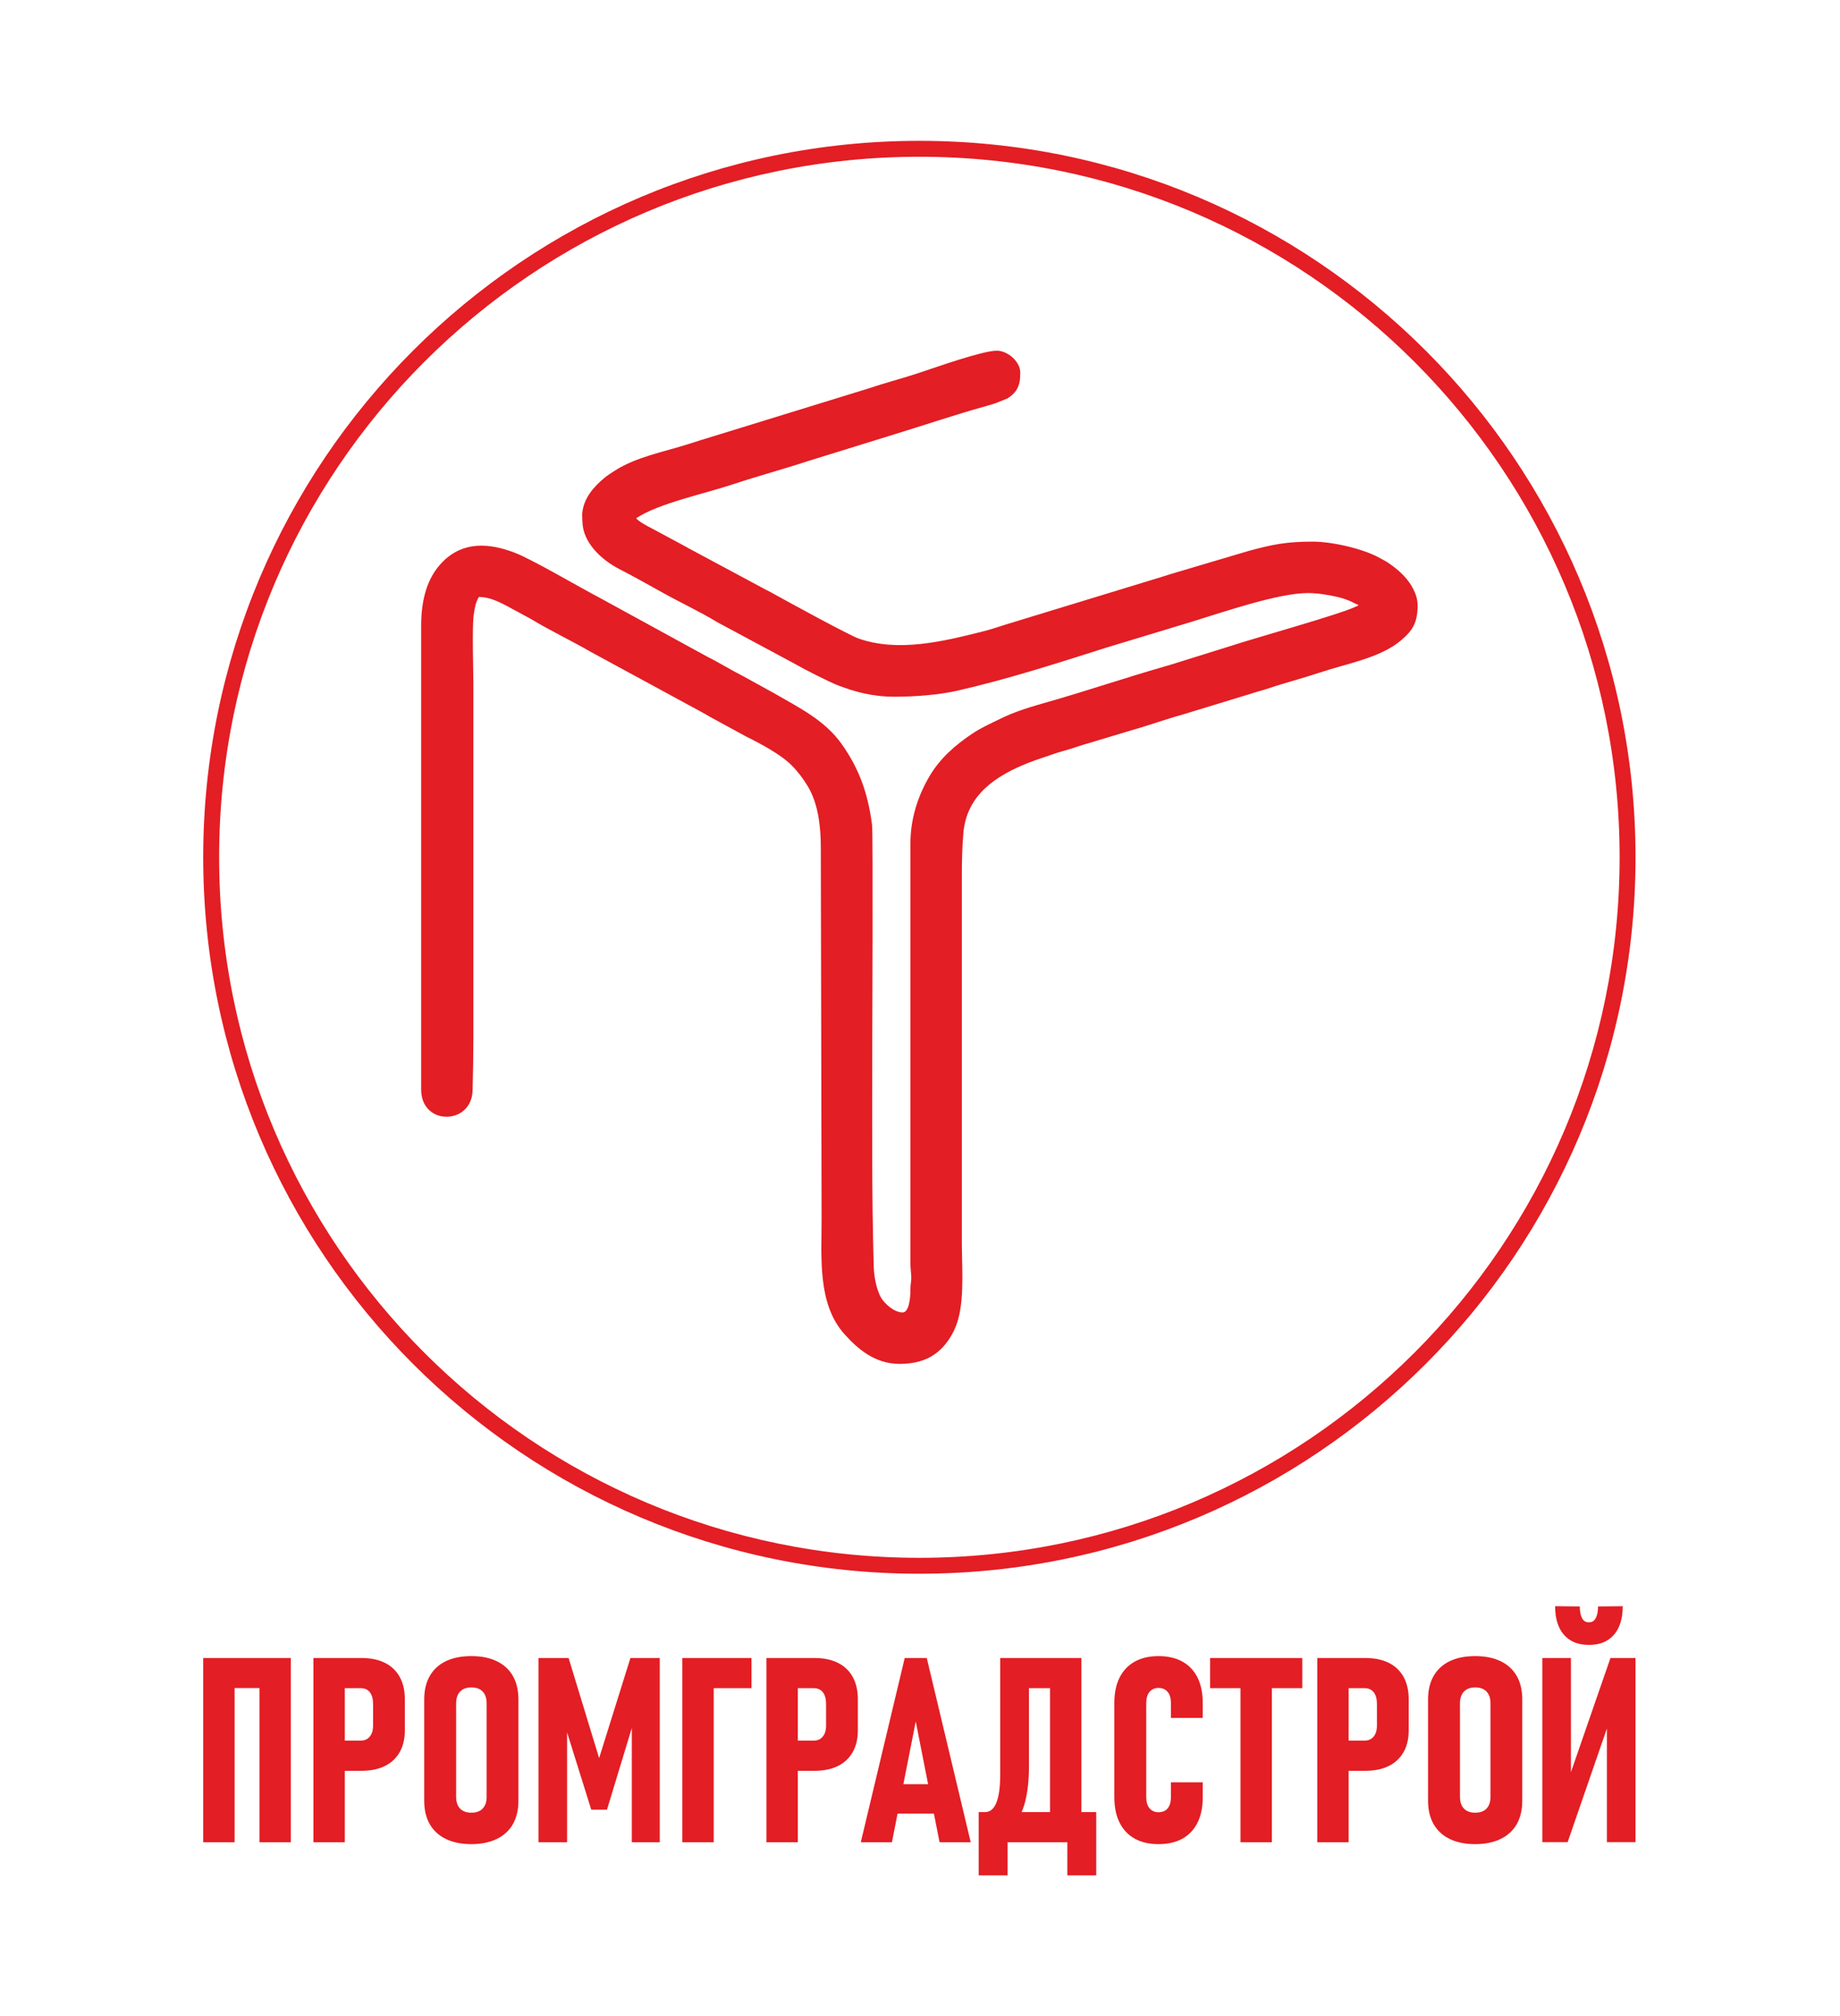 <svg xmlns="http://www.w3.org/2000/svg" xmlns:xlink="http://www.w3.org/1999/xlink" xmlns:inkscape="http://www.inkscape.org/namespaces/inkscape" version="1.1" width="595.276" height="651.968" viewBox="0 0 595.276 651.968">
<g inkscape:groupmode="layer" inkscape:label="&#x0421;&#x043B;&#x043E;&#x0439; 1">
<path transform="matrix(1,0,0,-1,0,651.968)" d="M297.436 606.425C425.395 606.425 529.127 502.693 529.127 374.733 529.127 246.773 425.395 143.041 297.436 143.041 169.476 143.041 65.744 246.773 65.744 374.733 65.744 502.693 169.476 606.425 297.436 606.425ZM297.436 601.275C422.551 601.275 523.977 499.848 523.977 374.733 523.977 249.618 422.551 148.191 297.436 148.191 172.32 148.191 70.894 249.618 70.894 374.733 70.894 499.848 172.32 601.275 297.436 601.275" fill="#e31e24" fill-rule="evenodd"/>
<path transform="matrix(1,0,0,-1,0,651.968)" d="M83.94 56.213V115.793H94.094V56.213ZM65.744 56.213V115.793H75.898V56.213ZM71.073 106.072V115.793H90.08V106.072ZM106.15 79.317V89.08H116.681C117.925 89.08 118.918 89.499 119.618 90.366 120.331 91.219 120.695 92.422 120.695 93.947V100.954C120.695 102.562 120.345 103.821 119.66 104.702 118.989 105.597 117.982 106.031 116.681 106.044H106.15V115.793H116.961C119.912 115.793 122.429 115.275 124.527 114.226 126.611 113.191 128.205 111.681 129.31 109.681 130.415 107.695 130.975 105.275 130.975 102.436V92.394C130.975 89.639 130.415 87.275 129.296 85.331 128.177 83.373 126.583 81.877 124.499 80.856 122.429 79.835 119.912 79.317 116.961 79.317ZM101.394 56.213V115.793H111.548V56.213ZM152.485 55.597C149.282 55.597 146.541 56.157 144.261 57.261 141.981 58.367 140.247 59.961 139.044 62.045 137.841 64.143 137.24 66.66 137.24 69.611V102.394C137.24 105.373 137.841 107.905 139.044 109.989 140.247 112.086 141.981 113.667 144.261 114.772 146.541 115.863 149.282 116.408 152.485 116.408 155.674 116.408 158.415 115.863 160.694 114.772 162.974 113.667 164.722 112.086 165.925 109.989 167.114 107.905 167.715 105.373 167.715 102.394V69.611C167.715 66.66 167.114 64.143 165.925 62.045 164.722 59.961 162.974 58.367 160.694 57.261 158.415 56.157 155.674 55.597 152.485 55.597ZM152.485 65.765C154.065 65.765 155.282 66.199 156.149 67.094 157.002 67.975 157.436 69.261 157.436 70.926V101.163C157.436 102.772 157.016 104.031 156.163 104.925 155.324 105.835 154.093 106.282 152.485 106.282 150.918 106.282 149.715 105.835 148.848 104.925 147.995 104.031 147.562 102.772 147.562 101.163V70.926C147.562 69.261 147.995 67.975 148.848 67.094 149.715 66.199 150.918 65.765 152.485 65.765ZM193.827 83.415 203.953 115.793H213.449V56.213H204.4V97.807L205.016 95.177 196.372 66.744H191.282L182.638 94.366 183.463 97.807V56.213H174.205V115.793H183.953ZM220.75 56.213V115.793H230.904V56.213ZM226.848 106.044V115.793H243.113V106.044ZM252.708 79.317V89.08H263.239C264.484 89.08 265.477 89.499 266.176 90.366 266.889 91.219 267.253 92.422 267.253 93.947V100.954C267.253 102.562 266.903 103.821 266.218 104.702 265.547 105.597 264.54 106.031 263.239 106.044H252.708V115.793H263.519C266.47 115.793 268.988 115.275 271.085 114.226 273.169 113.191 274.764 111.681 275.868 109.681 276.973 107.695 277.533 105.275 277.533 102.436V92.394C277.533 89.639 276.973 87.275 275.854 85.331 274.736 83.373 273.141 81.877 271.057 80.856 268.988 79.835 266.47 79.317 263.519 79.317ZM247.953 56.213V115.793H258.106V56.213ZM278.484 56.213 292.694 115.793H299.826L314.05 56.213H303.966L296.26 95.261 288.554 56.213ZM288.148 65.472V74.982H304.372V65.472ZM317.728 58.912V65.961H318.679C320.315 65.961 321.546 66.996 322.358 69.038 323.183 71.08 323.588 74.115 323.588 78.129V115.793H332.889V80.716C332.889 76.45 332.497 72.688 331.686 69.43 330.875 66.157 329.504 63.597 327.574 61.723 325.63 59.849 322.931 58.912 319.49 58.912ZM316.623 45.514V65.961H325.966V45.514ZM316.623 56.213V65.961H351.658V56.213ZM345.308 45.514V65.961H354.651V45.514ZM339.7 56.213V115.793H349.854V56.213ZM330.931 106.044V115.793H344.525V106.044ZM374.805 55.597C371.798 55.597 369.238 56.199 367.099 57.373 364.973 58.562 363.336 60.297 362.204 62.562 361.071 64.828 360.511 67.569 360.511 70.758V101.247C360.511 104.464 361.071 107.205 362.204 109.457 363.336 111.709 364.973 113.429 367.099 114.618 369.238 115.807 371.798 116.408 374.805 116.408 377.84 116.408 380.427 115.807 382.553 114.618 384.679 113.429 386.301 111.709 387.434 109.443 388.553 107.177 389.112 104.422 389.112 101.205V96.408H378.819V101.205C378.819 102.213 378.679 103.08 378.371 103.807 378.078 104.534 377.616 105.093 377.015 105.499 376.413 105.918 375.686 106.114 374.805 106.114 373.574 106.114 372.609 105.695 371.896 104.828 371.182 103.975 370.833 102.772 370.833 101.247V70.758C370.833 69.234 371.182 68.045 371.896 67.192 372.609 66.353 373.574 65.919 374.805 65.919 376.12 65.919 377.113 66.353 377.798 67.22 378.483 68.073 378.819 69.276 378.819 70.8V75.597H389.112V70.8C389.112 67.583 388.553 64.828 387.434 62.562 386.301 60.297 384.679 58.562 382.553 57.373 380.427 56.199 377.84 55.597 374.805 55.597ZM401.322 56.213V110.786H411.476V56.213ZM391.49 106.044V115.793H421.322V106.044ZM430.916 79.317V89.08H441.448C442.692 89.08 443.685 89.499 444.385 90.366 445.098 91.219 445.462 92.422 445.462 93.947V100.954C445.462 102.562 445.112 103.821 444.426 104.702 443.755 105.597 442.748 106.031 441.448 106.044H430.916V115.793H441.727C444.678 115.793 447.196 115.275 449.294 114.226 451.378 113.191 452.972 111.681 454.077 109.681 455.182 107.695 455.741 105.275 455.741 102.436V92.394C455.741 89.639 455.182 87.275 454.063 85.331 452.944 83.373 451.35 81.877 449.266 80.856 447.196 79.835 444.678 79.317 441.727 79.317ZM426.161 56.213V115.793H436.315V56.213ZM477.251 55.597C474.049 55.597 471.308 56.157 469.028 57.261 466.748 58.367 465.014 59.961 463.811 62.045 462.608 64.143 462.007 66.66 462.007 69.611V102.394C462.007 105.373 462.608 107.905 463.811 109.989 465.014 112.086 466.748 113.667 469.028 114.772 471.308 115.863 474.049 116.408 477.251 116.408 480.44 116.408 483.182 115.863 485.461 114.772 487.741 113.667 489.489 112.086 490.692 109.989 491.881 107.905 492.482 105.373 492.482 102.394V69.611C492.482 66.66 491.881 64.143 490.692 62.045 489.489 59.961 487.741 58.367 485.461 57.261 483.182 56.157 480.44 55.597 477.251 55.597ZM477.251 65.765C478.832 65.765 480.049 66.199 480.916 67.094 481.769 67.975 482.202 69.261 482.202 70.926V101.163C482.202 102.772 481.783 104.031 480.93 104.925 480.091 105.835 478.86 106.282 477.251 106.282 475.685 106.282 474.482 105.835 473.615 104.925 472.762 104.031 472.329 102.772 472.329 101.163V70.926C472.329 69.261 472.762 67.975 473.615 67.094 474.482 66.199 475.685 65.765 477.251 65.765ZM529.125 56.255H519.866V96.814L520.761 95.583 507.167 56.255H498.972V115.793H508.23V74.898L507.279 76.129 521.013 115.793H529.125ZM516.999 132.464 524.985 132.548C524.985 128.59 524.048 125.513 522.16 123.331 520.272 121.149 517.629 120.044 514.216 120.044H513.88C510.468 120.044 507.825 121.149 505.936 123.331 504.048 125.513 503.111 128.59 503.111 132.548L511.097 132.464C511.097 130.856 511.335 129.597 511.811 128.702 512.286 127.793 512.985 127.345 513.88 127.345H514.216C515.083 127.345 515.769 127.793 516.258 128.702 516.748 129.597 516.999 130.856 516.999 132.464" fill="#e31e24"/>
<path transform="matrix(1,0,0,-1,0,651.968)" d="M289.496 426.655C296.11 426.655 303.846 427.281 309.515 428.564 325.792 432.249 341.881 437.441 357.831 442.504L385.494 450.883C395.995 454.104 413.572 460.177 423.081 460.177 426.221 460.177 429.339 459.658 432.051 459.065 434.102 458.617 435.92 458.056 437.703 457.155 438.339 456.834 438.685 456.578 439.464 456.396 438.796 455.483 439.627 456.28 438.575 455.773 433.346 453.252 406.455 445.809 397.532 442.878L381.78 437.963C380.067 437.388 378.251 436.863 376.365 436.32 363.9 432.733 351.732 428.599 339.256 425.036 333.994 423.533 328.607 421.988 323.771 419.601 320.723 418.097 317.51 416.69 314.698 414.812 309.159 411.111 304.234 406.882 300.757 401.027 296.919 394.565 294.537 387.069 294.537 379.27V243.668C294.537 241.86 294.713 240.81 294.797 239.379 294.89 237.761 294.52 236.712 294.536 234.848 294.559 232.275 294.081 227.537 292.017 227.537 289.22 227.537 286.116 230.46 285.009 232.376 283.704 234.635 282.784 238.741 282.683 242.148 281.986 265.645 282.187 289.865 282.187 313.485 282.187 315.501 282.507 382.286 282.12 385.252 280.78 395.529 277.934 403.38 272.356 411.279 266.774 419.187 258.335 423.195 250.188 427.926L240.435 433.295C236.486 435.283 232.819 437.612 228.837 439.593L193.974 458.668C187.584 461.976 172.283 471.037 166.464 473.25 158.225 476.384 149.891 476.968 143.246 470.322 138.189 465.265 136.252 458.062 136.252 449.591V299.623C136.252 287.792 152.624 288.073 152.897 299.361 153.04 305.265 153.139 310.552 153.139 316.51V430.94C153.139 434.533 152.704 449.33 153.239 453.019 153.639 455.772 153.84 456.908 154.903 458.917 158.487 458.917 161.405 457.302 163.893 456.06L171.742 451.811C177.749 448.158 184.755 444.834 190.935 441.262L225.898 422.287C227.221 421.576 228.549 420.82 229.773 420.113L241.354 413.799C246.043 411.486 252.57 408.01 256.037 404.538 258.116 402.456 259.768 400.276 261.318 397.72 264.702 392.141 265.552 384.685 265.552 377.758L265.804 258.035C265.804 245.151 264.438 230.304 273.178 220.545 277.345 215.892 282.947 210.902 291.009 210.902 299.149 210.902 304.219 214.021 307.791 220.081 308.9 221.964 309.706 224.002 310.268 226.426 311.943 233.649 311.168 243.154 311.172 250.978V368.684C311.172 373.488 311.294 378.112 311.669 382.554 312.727 395.066 322.451 401.236 332.775 405.304 334.549 406.004 336.138 406.537 337.984 407.152 339.875 407.782 341.718 408.469 343.488 408.958 345.392 409.484 347.193 410.045 349.074 410.681 351.02 411.339 352.713 411.742 354.682 412.383L365.92 415.763C371.494 417.31 376.952 419.337 382.502 420.858L404.901 427.696C406.661 428.291 408.752 428.799 410.512 429.394 415.933 431.23 421.634 432.672 427.08 434.502 435.401 437.298 446.474 439.137 453.254 444.875 457.08 448.114 458.62 450.687 458.62 456.144 458.62 458.297 457.964 460.026 457.197 461.527 455.719 464.424 453.358 466.83 450.807 468.747 450.146 469.244 449.672 469.602 448.896 470.112 448.048 470.668 447.5 470.858 446.631 471.376 442.083 474.093 431.831 476.812 424.594 476.812 416.037 476.812 411.49 475.861 403.725 473.736L380.201 466.762C378.924 466.371 377.694 466.014 376.355 465.568L325.379 450.003C322.777 449.148 320.352 448.359 317.624 447.677 305.005 444.522 290.612 440.998 277.805 445.461 274.696 446.544 254.058 457.818 249.25 460.51 248.292 461.046 247.514 461.336 246.6 461.892L223.628 474.207C222.551 474.736 222.054 475.119 221.027 475.64L210.693 481.184C209.347 481.862 206.547 483.377 205.817 484.373 212.985 489.174 228.006 492.317 237.169 495.366 245.206 498.04 253.367 500.217 261.427 502.865L289.716 511.627C298.344 514.272 309.992 518.141 318.031 520.363 319.455 520.756 320.687 521.111 322.109 521.578L325.879 523.101C326.873 523.651 328.04 524.67 328.675 525.598 329.914 527.409 330.076 529.318 330.076 531.506 330.076 535.072 325.936 538.564 322.515 538.564 317.773 538.564 302.581 533.108 297.218 531.346 291.778 529.559 286.027 528.062 280.644 526.245L230.931 510.929C228.127 510.104 225.34 509.197 222.674 508.348 214.885 505.867 205.777 504.212 198.806 499.702 197.654 498.957 196.588 498.288 195.54 497.423 192 494.505 188.716 490.717 188.347 485.786 188.313 485.331 188.41 484.264 188.419 483.362 188.495 476.455 194.685 470.874 200.269 467.988 204.993 465.546 209.619 462.967 214.306 460.348 220.114 457.102 226.286 454.265 231.981 450.803 232.621 450.414 233.167 450.187 233.783 449.832L256.741 437.504C259.894 435.672 268.252 431.408 271.203 430.29 276.591 428.248 282.176 426.655 289.496 426.655" fill="#e31e24" fill-rule="evenodd"/>
</g>
</svg>
